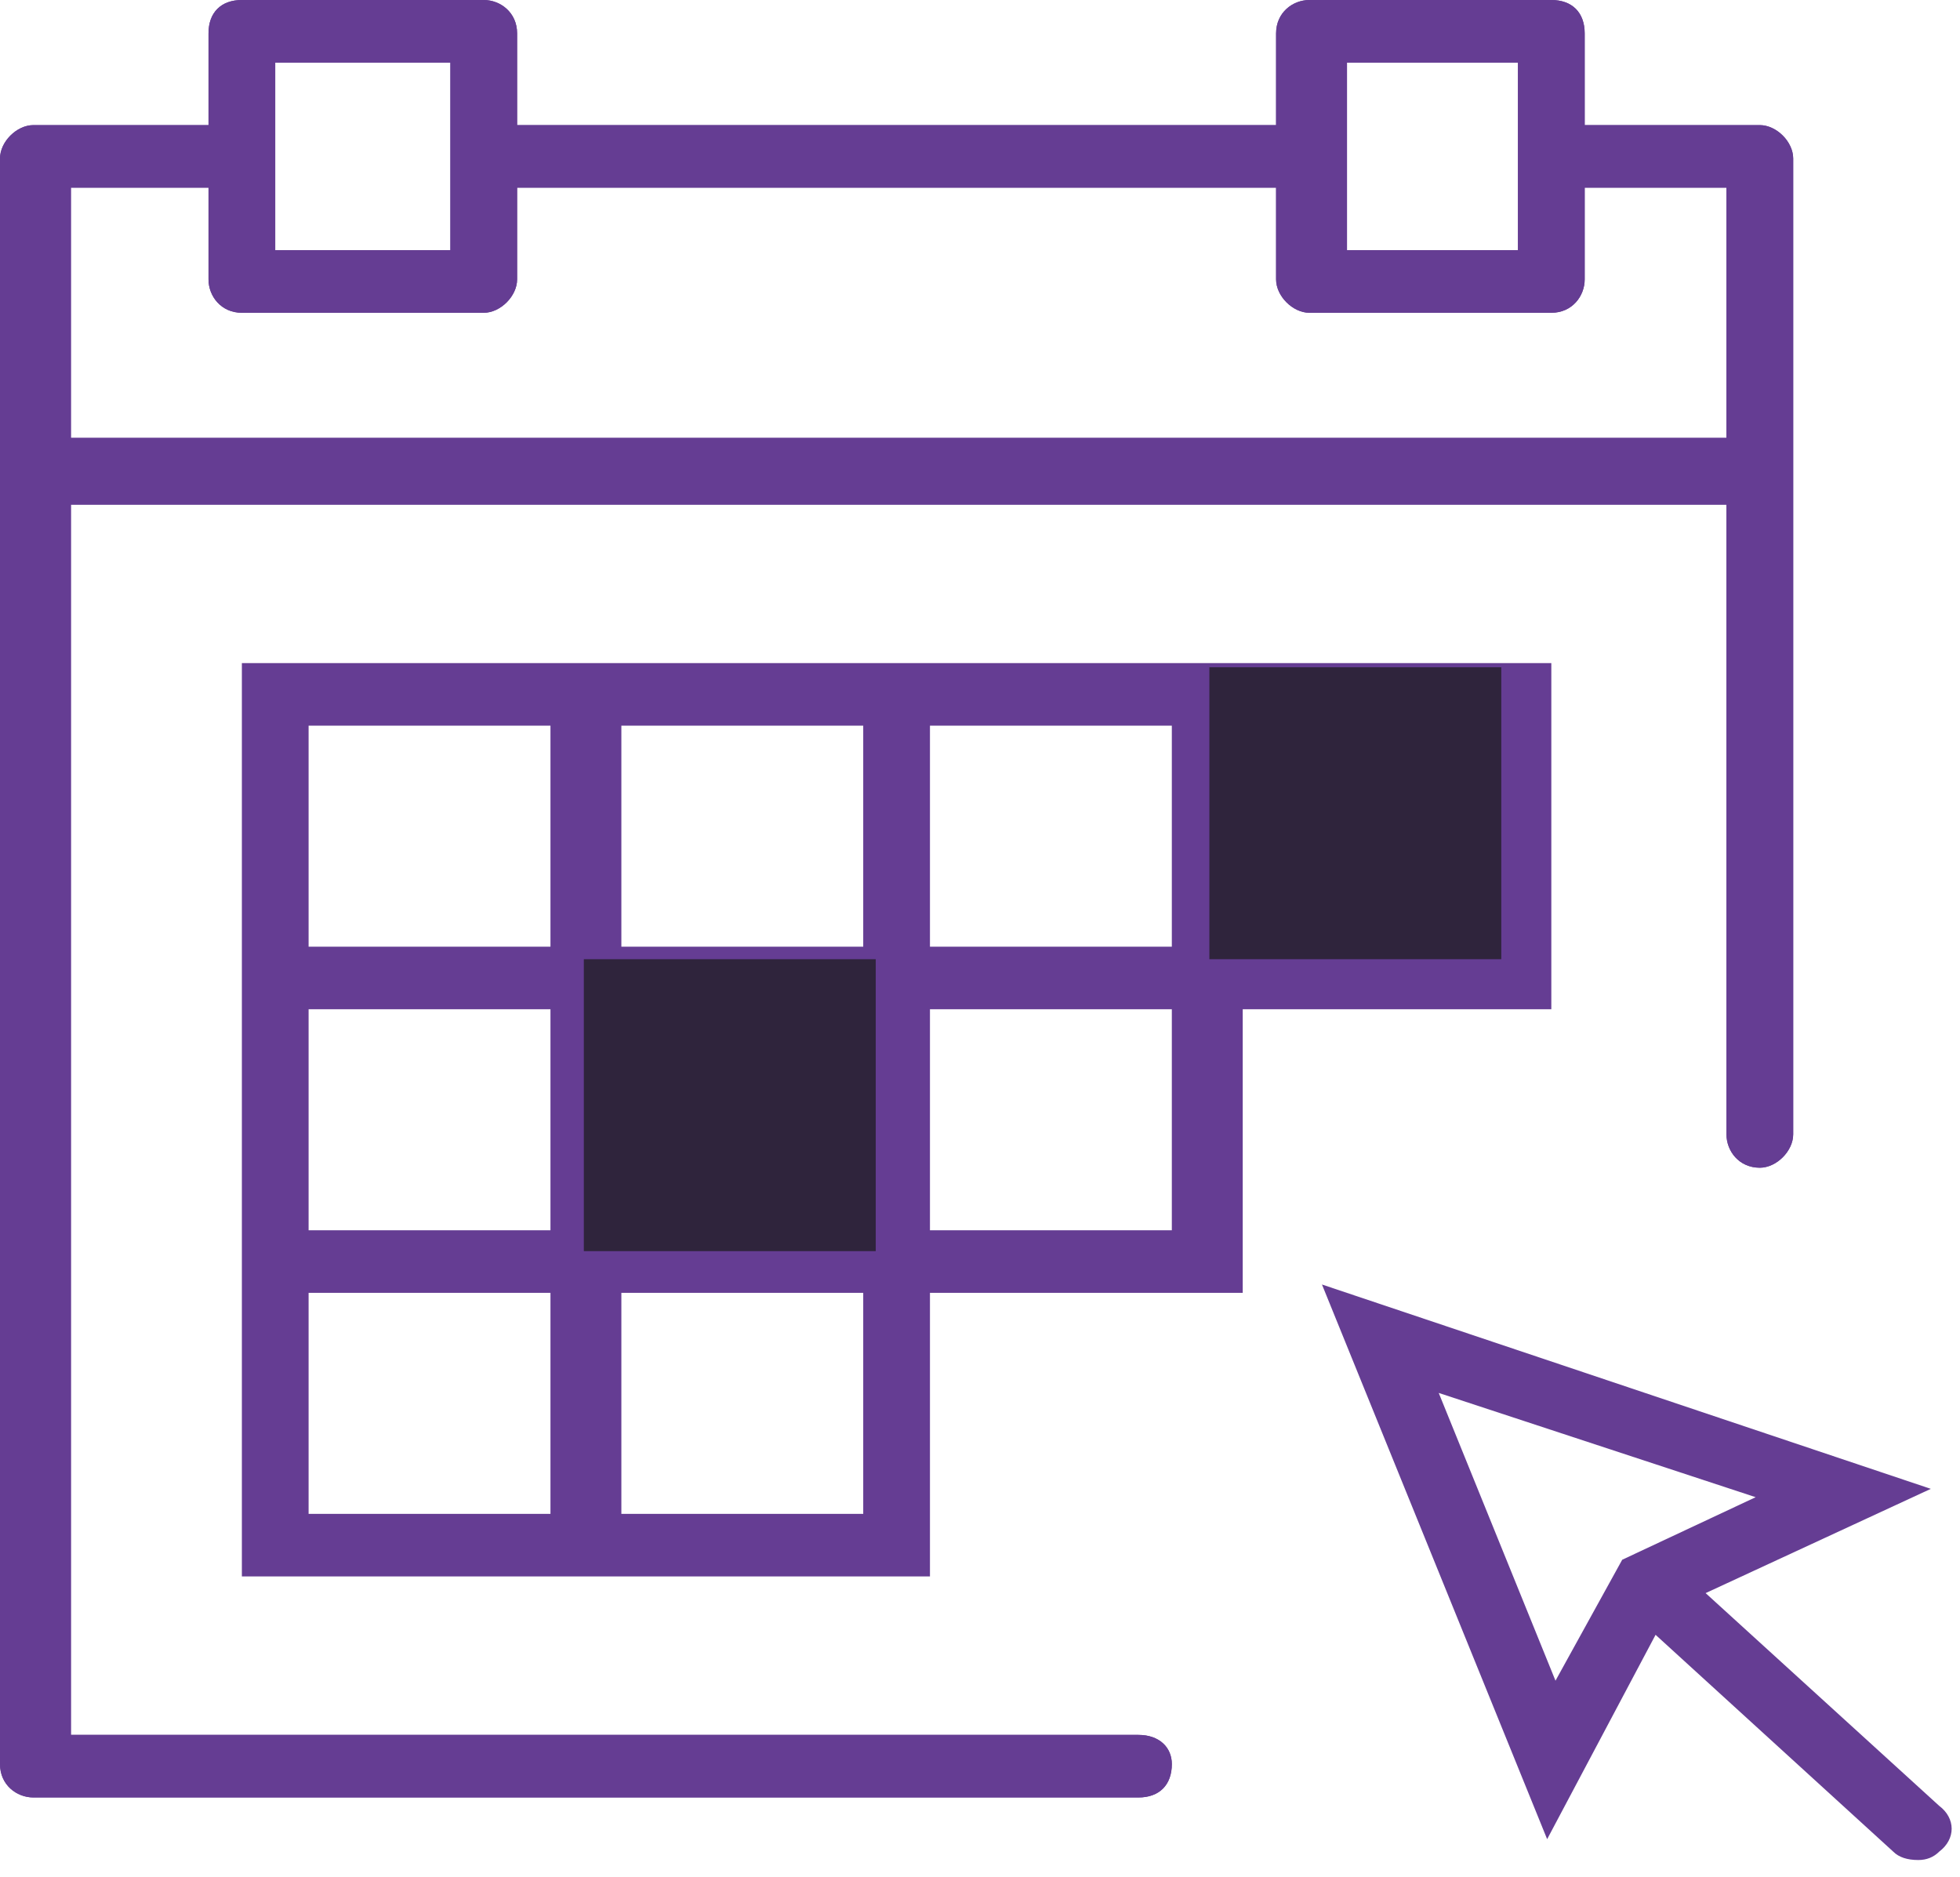 <svg width="47" height="45" viewBox="0 0 47 45" fill="none" xmlns="http://www.w3.org/2000/svg">
<g clip-path="url(#clip0_787_12447)">
<path fill-rule="evenodd" clip-rule="evenodd" d="M46.5 44.4C46.367 44.533 46.2 44.6 46 44.6C45.733 44.6 45.533 44.533 45.4 44.4L39.7 39.2L37.1 44.1L31.7 30.8L46.3 35.7L40.9 38.2L46.5 43.3C46.9 43.6 46.9 44.1 46.5 44.4ZM37.3 40.3L38.9 37.4L42.1 35.9L34.5 33.4L37.3 40.3Z" fill="#653D93"/>
<path fill-rule="evenodd" clip-rule="evenodd" d="M37.2 24.2H29.8V31H22.3V37.8H5.8V15.9H37.2V24.2ZM22.3 22.7H28.1V17.4H22.3V22.7ZM14.9 22.7H20.7V17.4H14.9V22.7ZM20.7 24.2H14.9V29.5H20.7V24.2ZM7.4 22.7H13.2V17.4H7.4V22.7ZM7.4 29.5H13.2V24.2H7.4V29.5ZM13.2 31H7.4V36.3H13.2V31ZM20.7 31H14.9V36.3H20.7V31ZM28.1 24.2H22.3V29.5H28.1V24.2ZM35.6 17.4H29.8V22.7H35.6V17.4Z" fill="#653D93"/>
<path fill-rule="evenodd" clip-rule="evenodd" d="M28.1 42.3C28.1 42.8 27.8 43.1 27.3 43.1H0.8C0.4 43.1 0 42.8 0 42.3V3.8C0 3.4 0.4 3 0.8 3H5V0.8C5 0.3 5.3 0 5.8 0H11.6C12 0 12.4 0.3 12.4 0.8V3H30.6V0.8C30.6 0.3 31 0 31.4 0H37.2C37.7 0 38 0.3 38 0.8V3H42.2C42.6 3 43 3.4 43 3.8V27.2C43 27.6 42.6 28 42.2 28C41.7 28 41.4 27.6 41.4 27.2V12.1H1.7V41.6H27.3C27.8 41.6 28.1 41.9 28.1 42.3ZM32.3 6H36.4V1.5H32.3V6ZM6.6 6H10.8V1.5H6.6V6ZM1.7 10.5H41.4V4.5H38V6.7C38 7.1 37.7 7.5 37.2 7.5H31.4C31 7.5 30.6 7.1 30.6 6.7V4.5H12.4V6.7C12.4 7.1 12 7.5 11.6 7.5H5.8C5.3 7.5 5 7.1 5 6.7V4.5H1.7V10.5Z" fill="#653D93"/>
<path fill-rule="evenodd" clip-rule="evenodd" d="M28.1 42.3C28.1 42.8 27.8 43.1 27.3 43.1H0.8C0.4 43.1 0 42.8 0 42.3V3.8C0 3.4 0.4 3 0.8 3H5V0.8C5 0.3 5.3 0 5.8 0H11.6C12 0 12.4 0.3 12.4 0.8V3H30.6V0.8C30.6 0.3 31 0 31.4 0H37.2C37.7 0 38 0.3 38 0.8V3H42.2C42.6 3 43 3.4 43 3.8V27.2C43 27.6 42.6 28 42.2 28C41.7 28 41.4 27.6 41.4 27.2V12.1H1.7V41.6H27.3C27.8 41.6 28.1 41.9 28.1 42.3ZM32.3 6H36.4V1.5H32.3V6ZM6.6 6H10.8V1.5H6.6V6ZM1.7 10.5H41.4V4.5H38V6.7C38 7.1 37.7 7.5 37.2 7.5H31.4C31 7.5 30.6 7.1 30.6 6.7V4.5H12.4V6.7C12.4 7.1 12 7.5 11.6 7.5H5.8C5.3 7.5 5 7.1 5 6.7V4.5H1.7V10.5Z" fill="#653D93"/>
<path d="M14 23H21V30H14V23Z" fill="#2F243C"/>
<path d="M29 16H36V23H29V16Z" fill="#2F243C"/>
</g>
<defs>
<clipPath id="clip0_787_12447">
<rect width="47" height="45" fill="white"/>
</clipPath>
</defs>
</svg>
